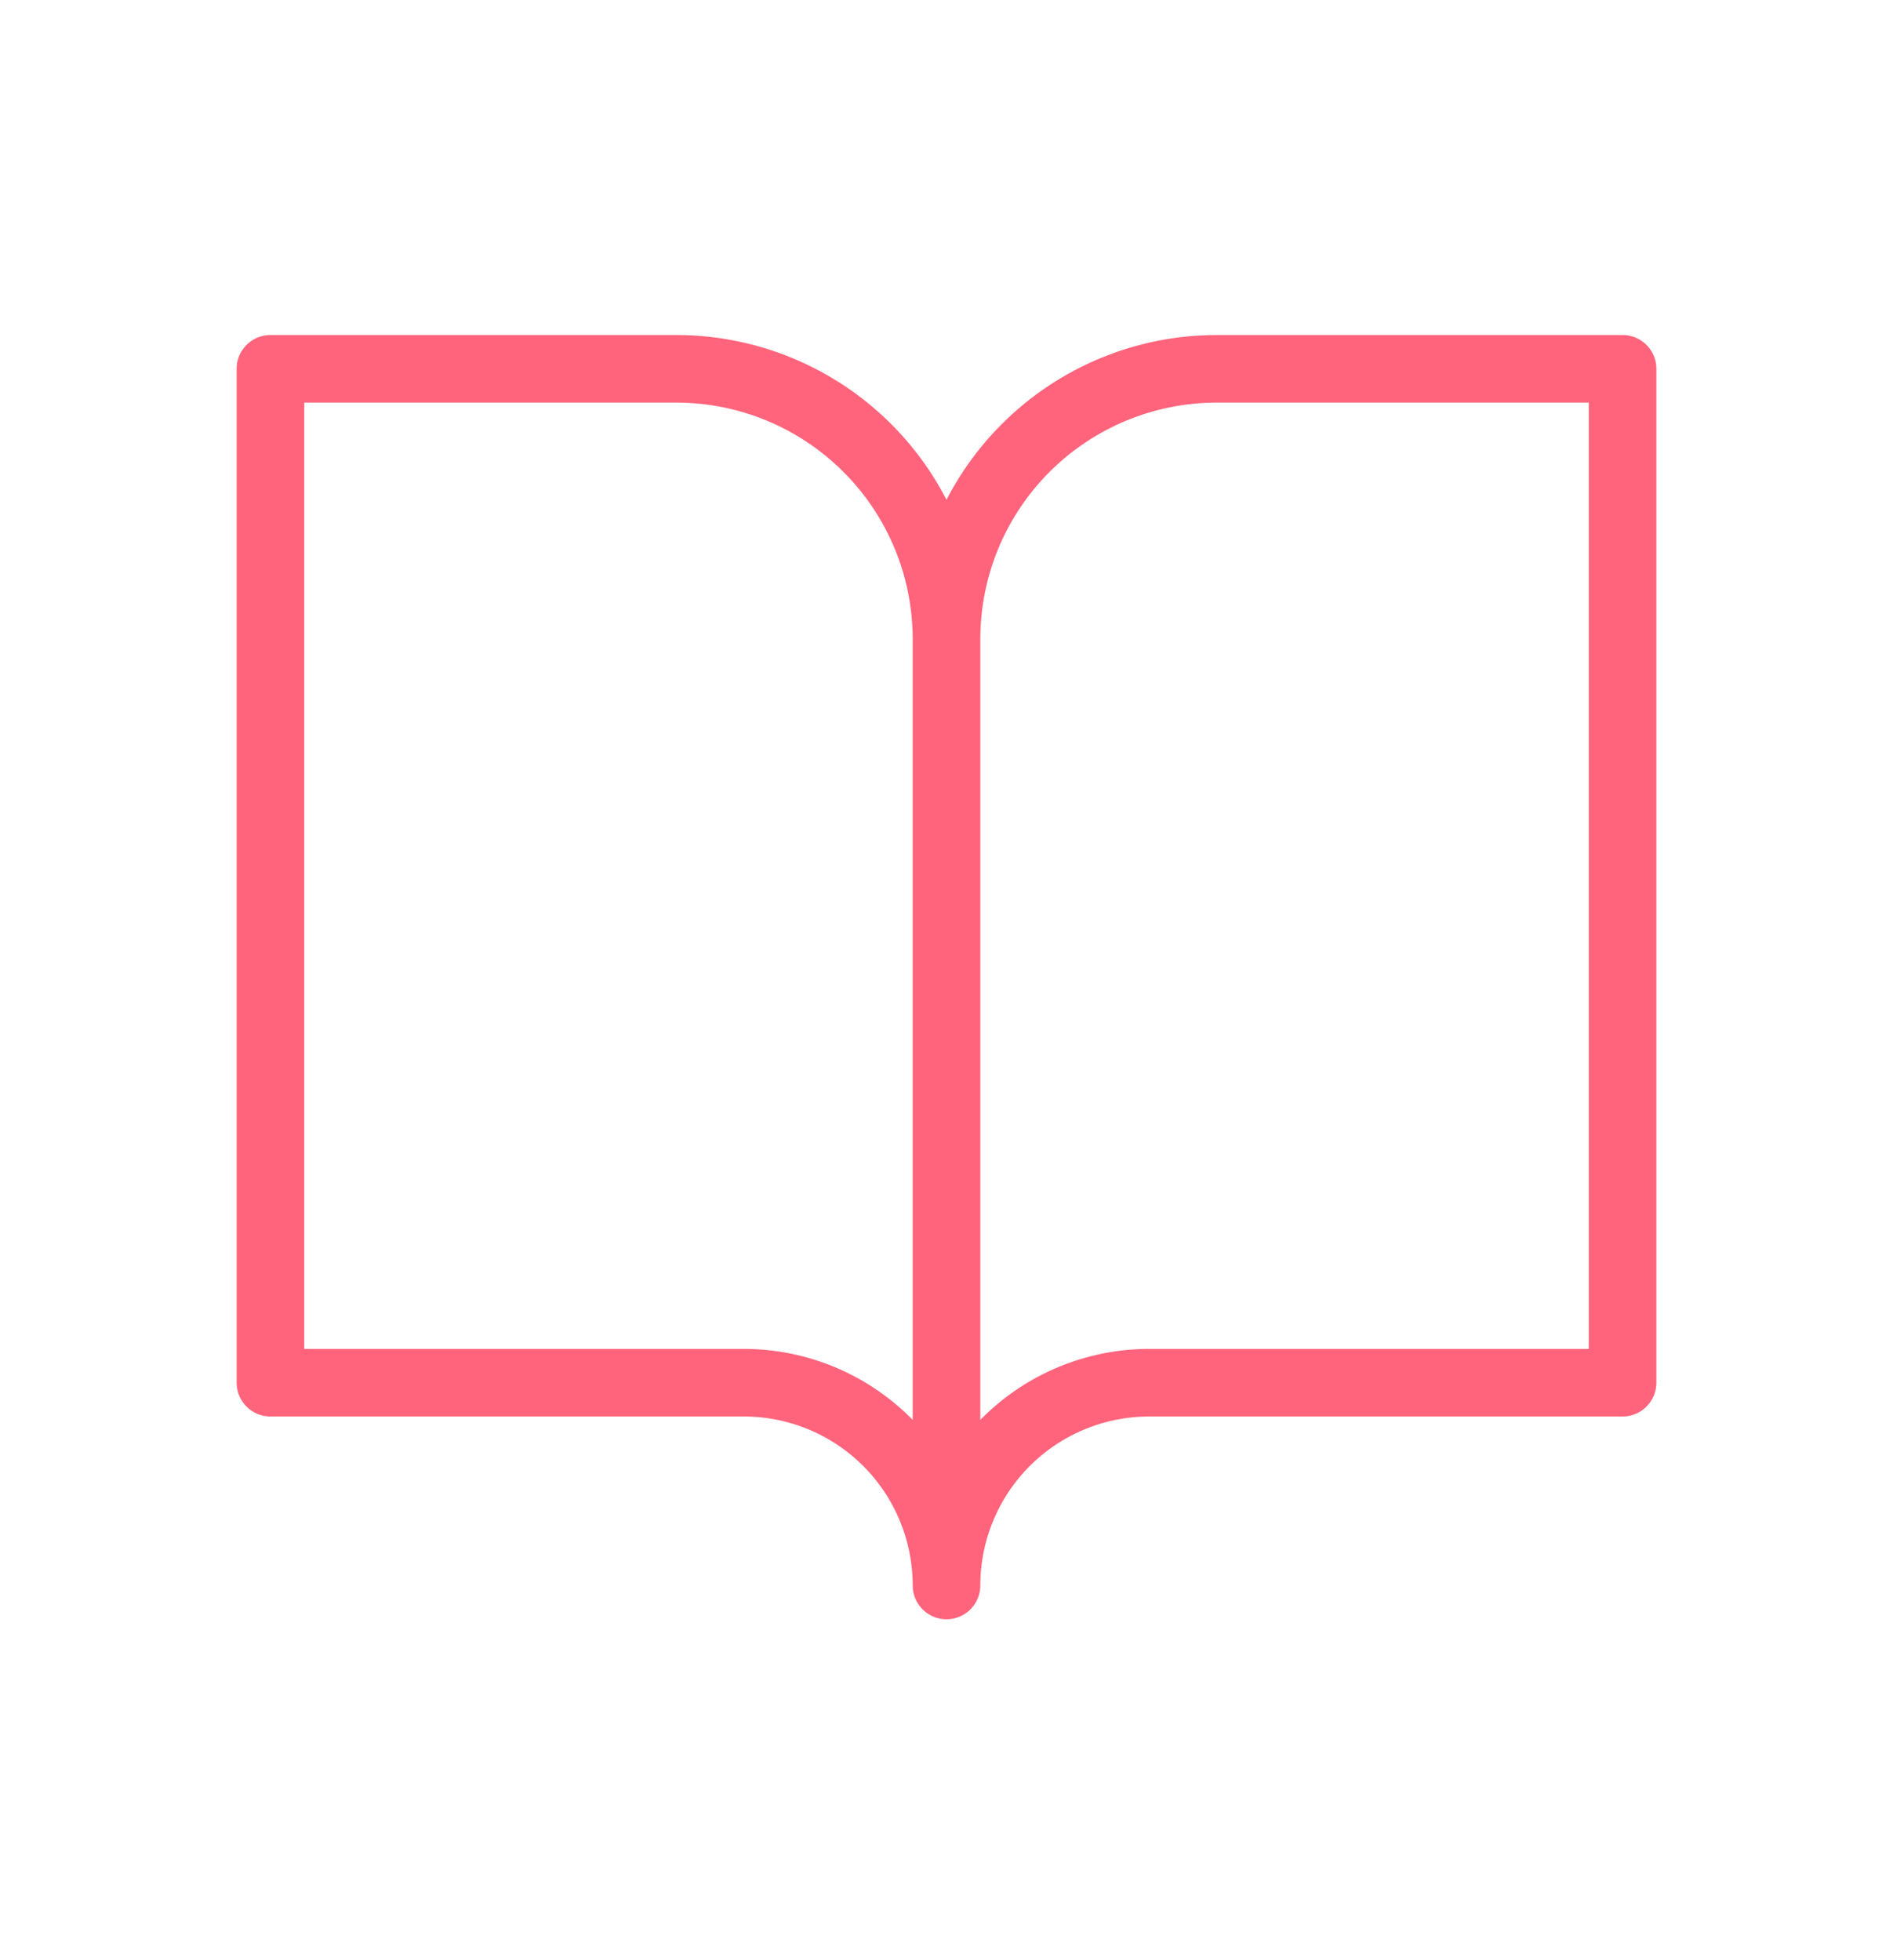 <svg width="28" height="29" viewBox="0 0 28 29" fill="none" xmlns="http://www.w3.org/2000/svg">
    <path
        d="M14 9.456C14 8.395 13.579 7.377 12.828 6.627C12.078 5.877 11.061 5.456 10 5.456H4V20.456H11C11.796 20.456 12.559 20.772 13.121 21.334C13.684 21.897 14 22.66 14 23.456M14 9.456V23.456M14 9.456C14 8.395 14.421 7.377 15.172 6.627C15.922 5.877 16.939 5.456 18 5.456H24V20.456H17C16.204 20.456 15.441 20.772 14.879 21.334C14.316 21.897 14 22.66 14 23.456"
        stroke="#FF647C" stroke-linecap="round" stroke-linejoin="round" />
</svg>
